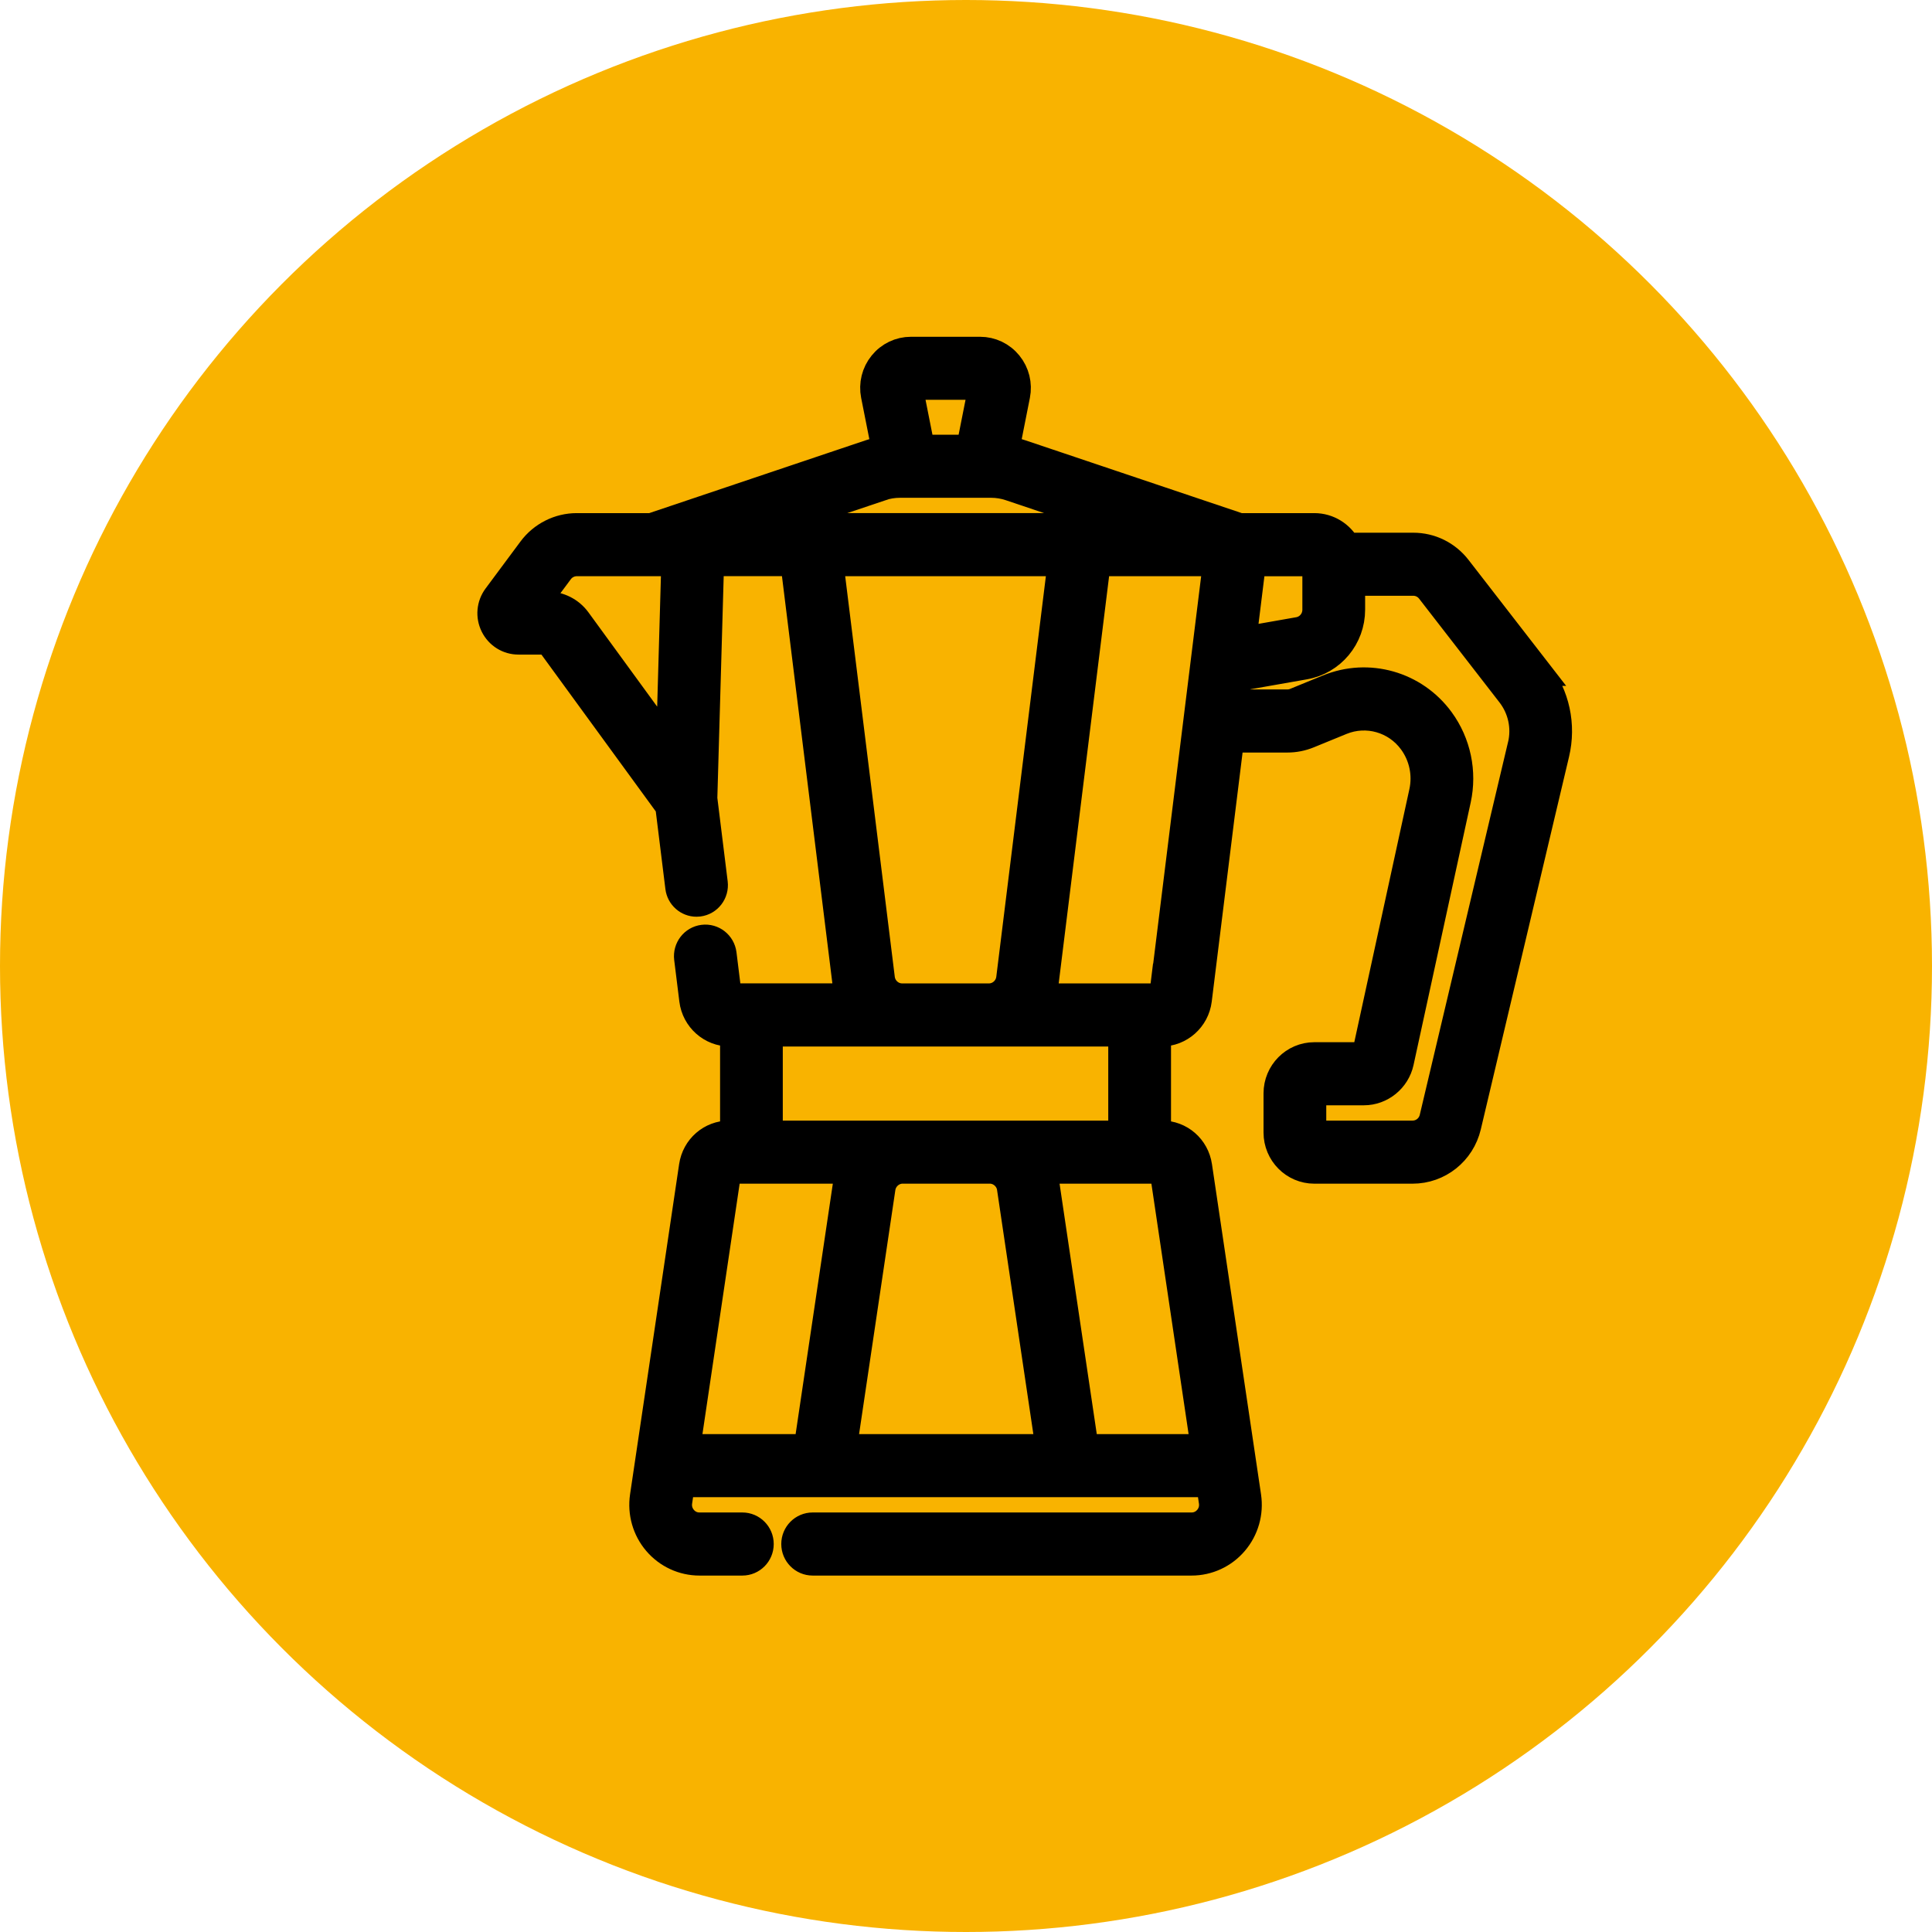 <svg width="70" height="70" xmlns="http://www.w3.org/2000/svg">

 <g>
  <title>background</title>
  <rect fill="none" id="canvas_background" height="402" width="582" y="-1" x="-1"/>
 </g>
 <g>
  <title>Layer 1</title>
  <circle id="svg_1" fill="#F9B300" r="35" cy="35" cx="35"/>
  <g stroke="null" id="svg_6">
   <path stroke="null" id="svg_5" fill="black" d="m55.725,24.351l-2.912,-3.758c-0.39,-0.503 -0.976,-0.792 -1.609,-0.792l-2.405,0c-0.227,-0.422 -0.67,-0.71 -1.179,-0.71l-2.71,0l-7.908,-2.661c-0.186,-0.063 -0.376,-0.109 -0.569,-0.138l0.391,-1.972c0.079,-0.399 -0.022,-0.808 -0.278,-1.123c-0.255,-0.315 -0.633,-0.495 -1.036,-0.495l-2.504,0c-0.403,0 -0.781,0.18 -1.036,0.495c-0.256,0.315 -0.357,0.724 -0.278,1.123l0.391,1.972c-0.193,0.03 -0.383,0.076 -0.569,0.138l-7.908,2.661l-2.71,0c-0.64,0 -1.251,0.308 -1.635,0.825l-1.266,1.704c-0.226,0.304 -0.262,0.705 -0.093,1.045c0.169,0.34 0.507,0.552 0.884,0.552l1.051,0c0.021,0 0.041,0.01 0.054,0.027l4.35,5.966l0.364,2.942c0.04,0.325 0.315,0.563 0.631,0.563c0.026,0 0.053,-0.002 0.08,-0.005c0.349,-0.044 0.596,-0.365 0.553,-0.718l-0.379,-3.06l0.245,-8.556l3.039,0l1.886,15.233c0.023,0.183 0.07,0.357 0.136,0.521l-4.355,0c-0.034,0 -0.062,-0.025 -0.066,-0.059l-0.187,-1.508c-0.044,-0.352 -0.361,-0.602 -0.711,-0.558c-0.349,0.044 -0.596,0.365 -0.553,0.718l0.187,1.508c0.084,0.676 0.655,1.185 1.33,1.185l0.149,0l0,3.684l-0.164,0c-0.669,0 -1.226,0.485 -1.325,1.152l-1.778,11.965c-0.088,0.595 0.084,1.197 0.472,1.652c0.389,0.456 0.953,0.717 1.548,0.717l1.554,0c0.352,0 0.637,-0.288 0.637,-0.643c0,-0.355 -0.285,-0.643 -0.637,-0.643l-1.554,0c-0.228,0 -0.435,-0.096 -0.583,-0.27c-0.148,-0.174 -0.212,-0.395 -0.178,-0.622l0.098,-0.662l19.157,0l0.098,0.662c0.034,0.227 -0.029,0.448 -0.178,0.622c-0.149,0.174 -0.356,0.27 -0.583,0.27l-13.73,0c-0.352,0 -0.637,0.288 -0.637,0.643c0,0.355 0.285,0.643 0.637,0.643l13.73,0c0.595,0 1.16,-0.261 1.548,-0.717c0.389,-0.455 0.561,-1.058 0.473,-1.652l-1.778,-11.965c-0.099,-0.668 -0.657,-1.152 -1.325,-1.152l-0.164,0l0,-3.684l0.149,0c0.674,0 1.246,-0.509 1.33,-1.185l1.172,-9.465l2.064,0c0.265,0 0.523,-0.051 0.768,-0.151l1.187,-0.486c0.923,-0.378 1.98,-0.077 2.57,0.733c0.384,0.526 0.525,1.195 0.386,1.833l-2.071,9.513c-0.007,0.031 -0.033,0.053 -0.065,0.053l-1.798,0c-0.739,0 -1.34,0.607 -1.34,1.353l0,1.42c0,0.746 0.601,1.353 1.34,1.353l3.559,0c0.949,0 1.767,-0.651 1.987,-1.583l3.196,-13.497c0.246,-1.038 0.013,-2.115 -0.638,-2.956zm-8.038,-3.907l0,1.646c0,0.379 -0.268,0.701 -0.638,0.766l-2.03,0.357l0.351,-2.835l2.251,0c0.037,0 0.067,0.03 0.067,0.067zm-14.732,-6.433c0.02,-0.025 0.044,-0.025 0.051,-0.025l2.504,0c0.008,0 0.032,0 0.052,0.025c0.02,0.025 0.015,0.048 0.014,0.056l-0.433,2.184l-1.769,0l-0.433,-2.184c-0.001,-0.008 -0.006,-0.031 0.014,-0.056zm-13.117,7.92l-0.481,0l0.924,-1.243c0.144,-0.195 0.375,-0.311 0.616,-0.311l3.564,0l-0.192,6.703l-3.352,-4.598c-0.251,-0.345 -0.655,-0.551 -1.079,-0.551zm12.079,-4.282c0.222,-0.075 0.454,-0.113 0.688,-0.113l3.307,0c0.234,0 0.466,0.038 0.688,0.113l4.284,1.441l-13.25,0l4.284,-1.442zm0.006,17.801l-1.866,-15.074l8.403,0l-1.866,15.074c-0.048,0.388 -0.377,0.681 -0.764,0.681l-3.143,0c-0.387,0 -0.716,-0.293 -0.764,-0.681zm-5.564,6.994c0.005,-0.033 0.033,-0.057 0.066,-0.057l4.391,0c-0.061,0.149 -0.106,0.306 -0.131,0.471l-1.427,9.603l-4.387,0l1.488,-10.017zm10.262,0.605l1.399,9.412l-7.474,0l1.399,-9.413c0.056,-0.377 0.383,-0.662 0.761,-0.662l3.155,0c0.378,0 0.705,0.285 0.761,0.662zm5.536,-0.605l1.488,10.017l-4.338,0l-1.427,-9.603c-0.024,-0.165 -0.07,-0.322 -0.131,-0.471l4.342,0c0.033,-0 0.061,0.024 0.066,0.057zm-1.503,-1.343l-12.792,0l0,-3.684l12.792,0l0,3.684zm1.488,-5.029c-0.004,0.034 -0.032,0.059 -0.066,0.059l-4.355,0c0.066,-0.164 0.113,-0.338 0.136,-0.521l1.886,-15.233l4.343,0l-1.943,15.696zm12.982,-9.064l-3.196,13.497c-0.083,0.351 -0.391,0.596 -0.749,0.596l-3.56,0c-0.037,0 -0.066,-0.03 -0.066,-0.067l0,-1.42c0,-0.037 0.03,-0.067 0.066,-0.067l1.798,0c0.624,0 1.175,-0.447 1.309,-1.063l2.071,-9.513c0.218,-1 -0.002,-2.047 -0.604,-2.872c-0.936,-1.283 -2.612,-1.761 -4.074,-1.162l-1.187,0.486c-0.092,0.038 -0.19,0.057 -0.289,0.057l-1.905,0l0.116,-0.935l2.414,-0.424c0.981,-0.172 1.693,-1.027 1.693,-2.032l0,-1.003l2.244,0c0.238,0 0.459,0.109 0.606,0.298l2.912,3.758c0.411,0.53 0.558,1.21 0.403,1.865z"/>
  </g>
 </g>
</svg>